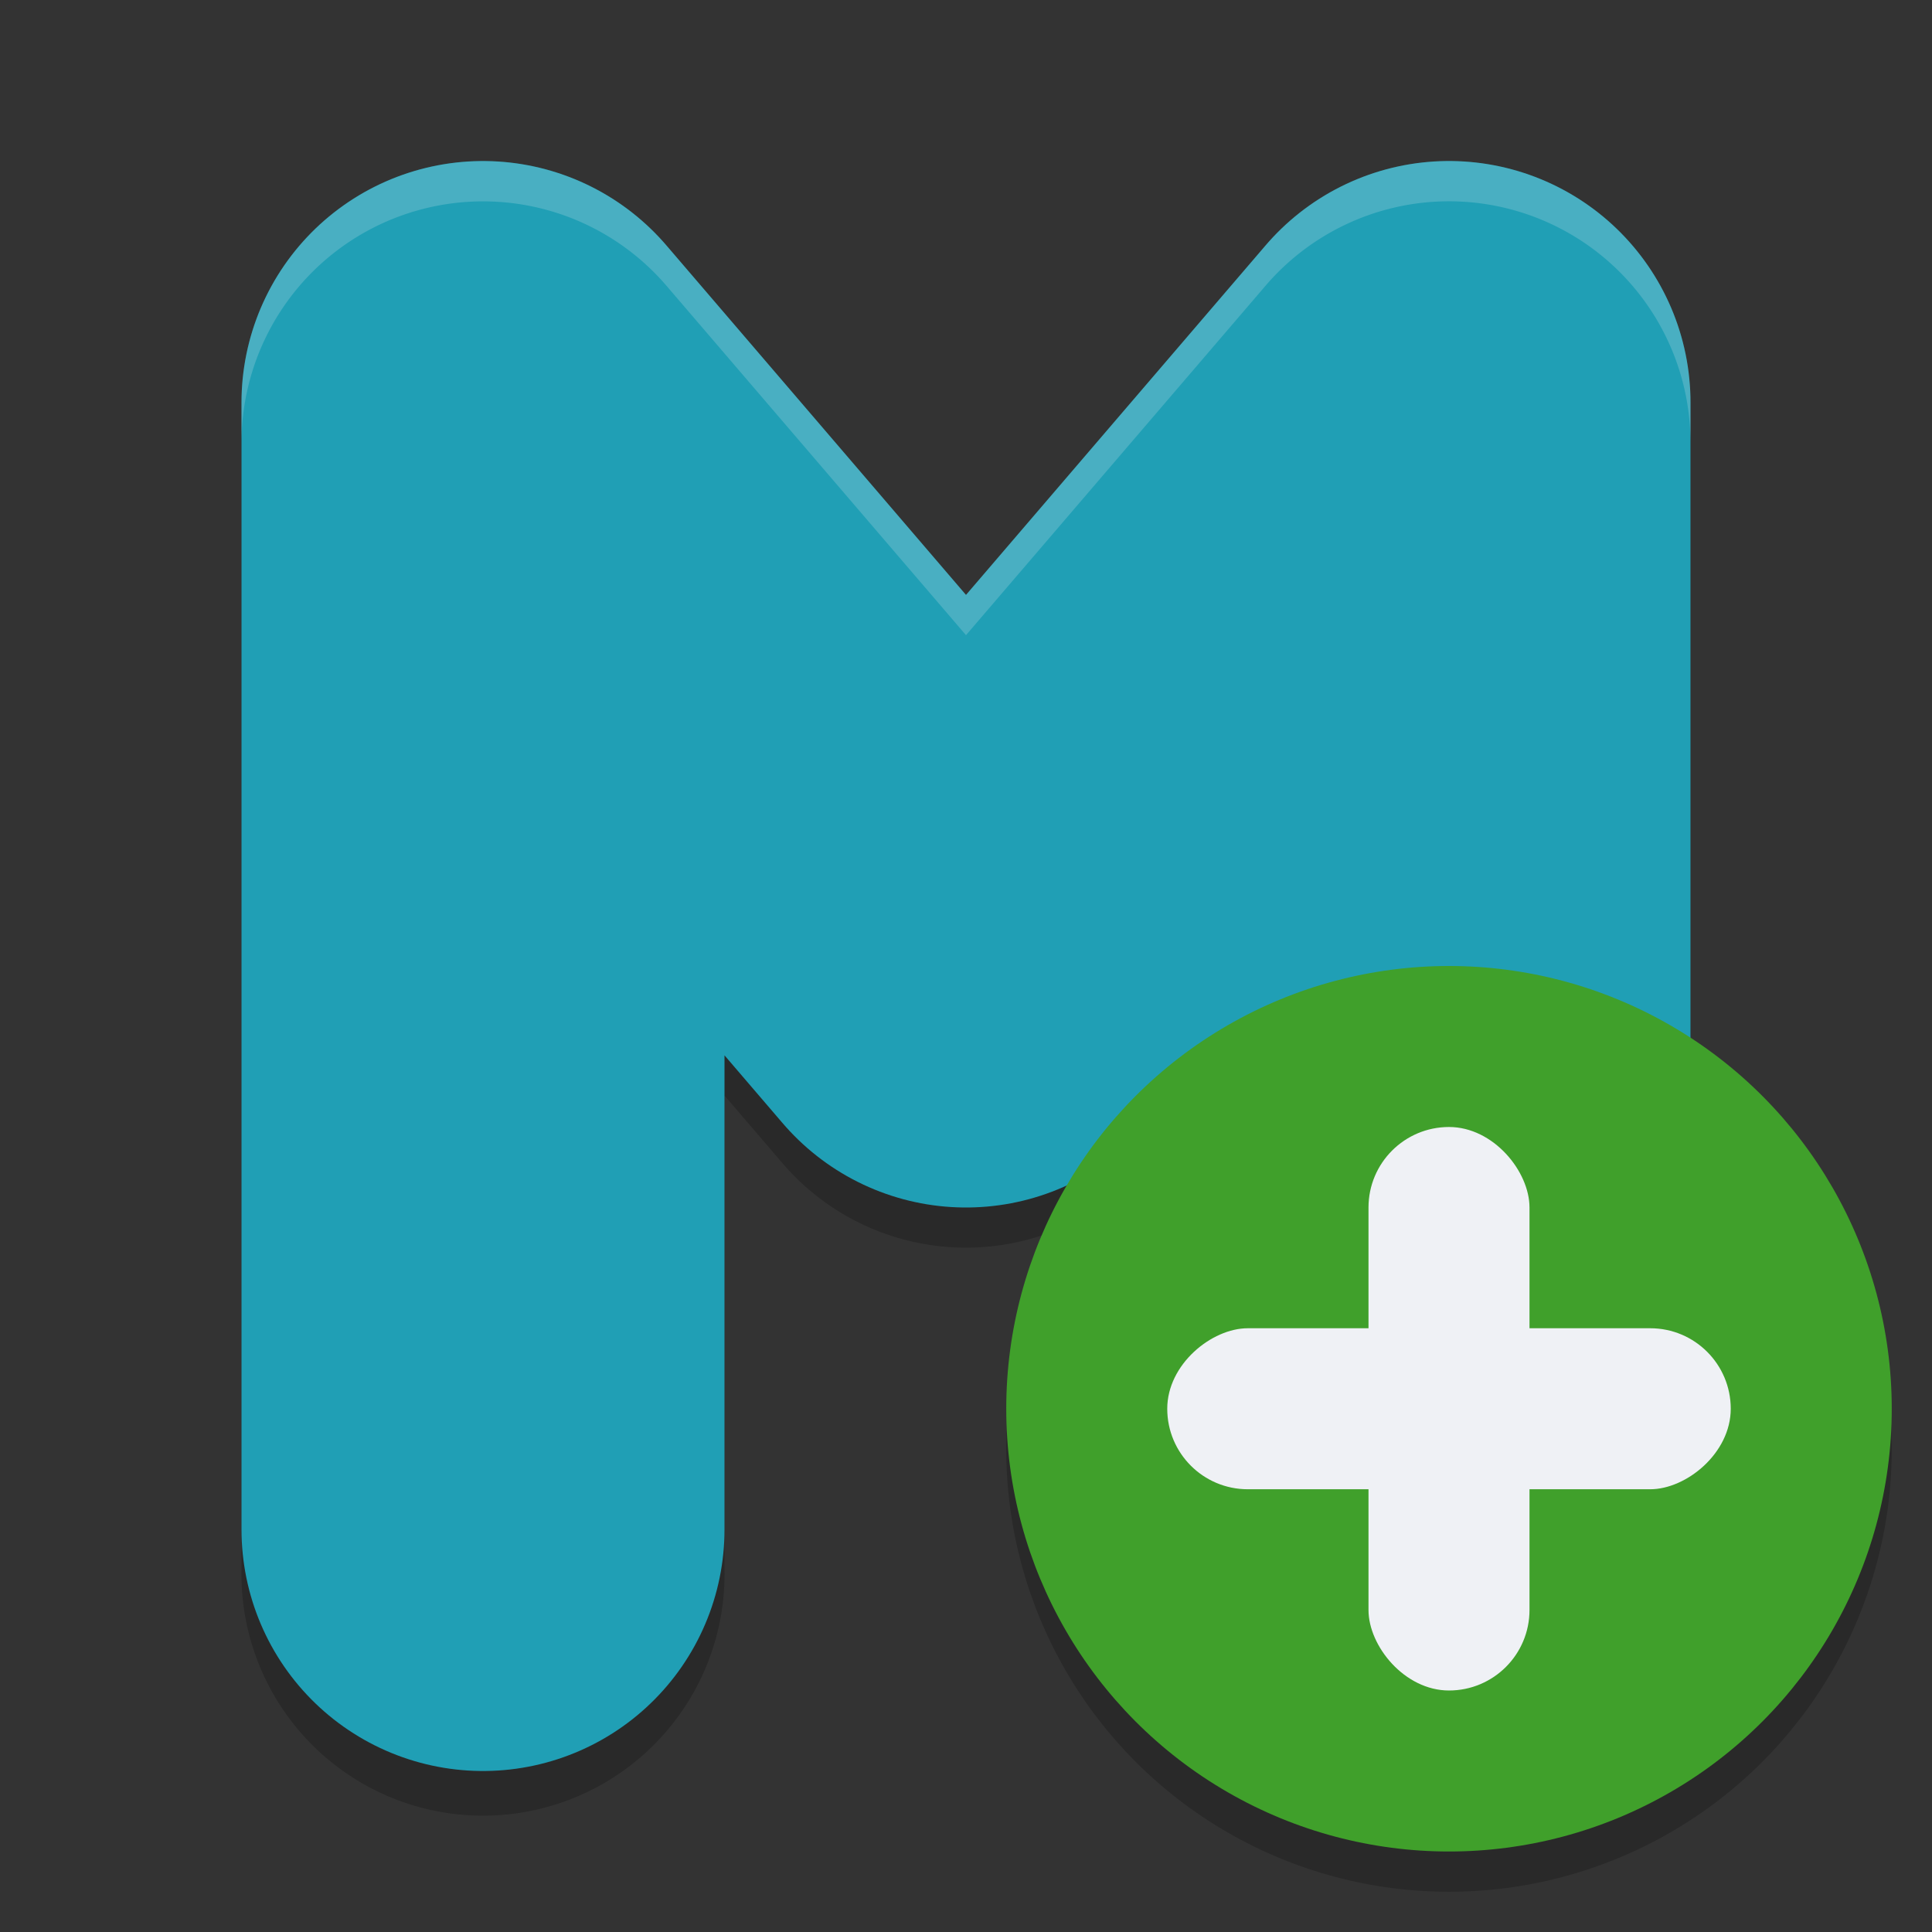 <svg width="48" height="48" version="1" xmlns="http://www.w3.org/2000/svg">
 <rect width="100%" height="100%" fill="#333333" stroke="none"/>
 <path d="m35.822 5.003a6.001 6.001 0 0 0-4.377 2.092l-7.445 8.686-7.445-8.686a6.001 6.001 0 0 0-10.555 3.904v28a6.001 6.001 0 1 0 12 0v-11.781l1.445 1.686a6.001 6.001 0 0 0 9.109 0l1.445-1.686v11.781a6.001 6.001 0 1 0 12 0v-28a6.001 6.001 0 0 0-6.178-5.996z" style="fill-rule:evenodd;opacity:.2"/>
 <path d="m12 38v-28l12 14 12-14v28" style="fill:none;stroke-linecap:round;stroke-linejoin:round;stroke-width:12;stroke:#209fb5"/>
 <circle cx="36" cy="36" r="11" style="opacity:.2"/>
 <circle cx="36" cy="35" r="11" style="fill:#40a02b"/>
 <rect x="34" y="28" width="4" height="14" rx="2" ry="2" style="fill:#eff1f5"/>
 <rect transform="rotate(90)" x="33" y="-43" width="4" height="14" rx="2" ry="2" style="fill:#eff1f5"/>
 <path d="M 35.822 4.004 A 6.001 6.001 0 0 0 31.445 6.096 L 24 14.781 L 16.555 6.096 A 6.001 6.001 0 0 0 6 10 L 6 11 A 6.001 6.001 0 0 1 16.555 7.096 L 24 15.781 L 31.445 7.096 A 6.001 6.001 0 0 1 35.822 5.004 A 6.001 6.001 0 0 1 42 11 L 42 10 A 6.001 6.001 0 0 0 35.822 4.004 z" style="fill-rule:evenodd;fill:#eff1f5;opacity:.2"/>
</svg>
